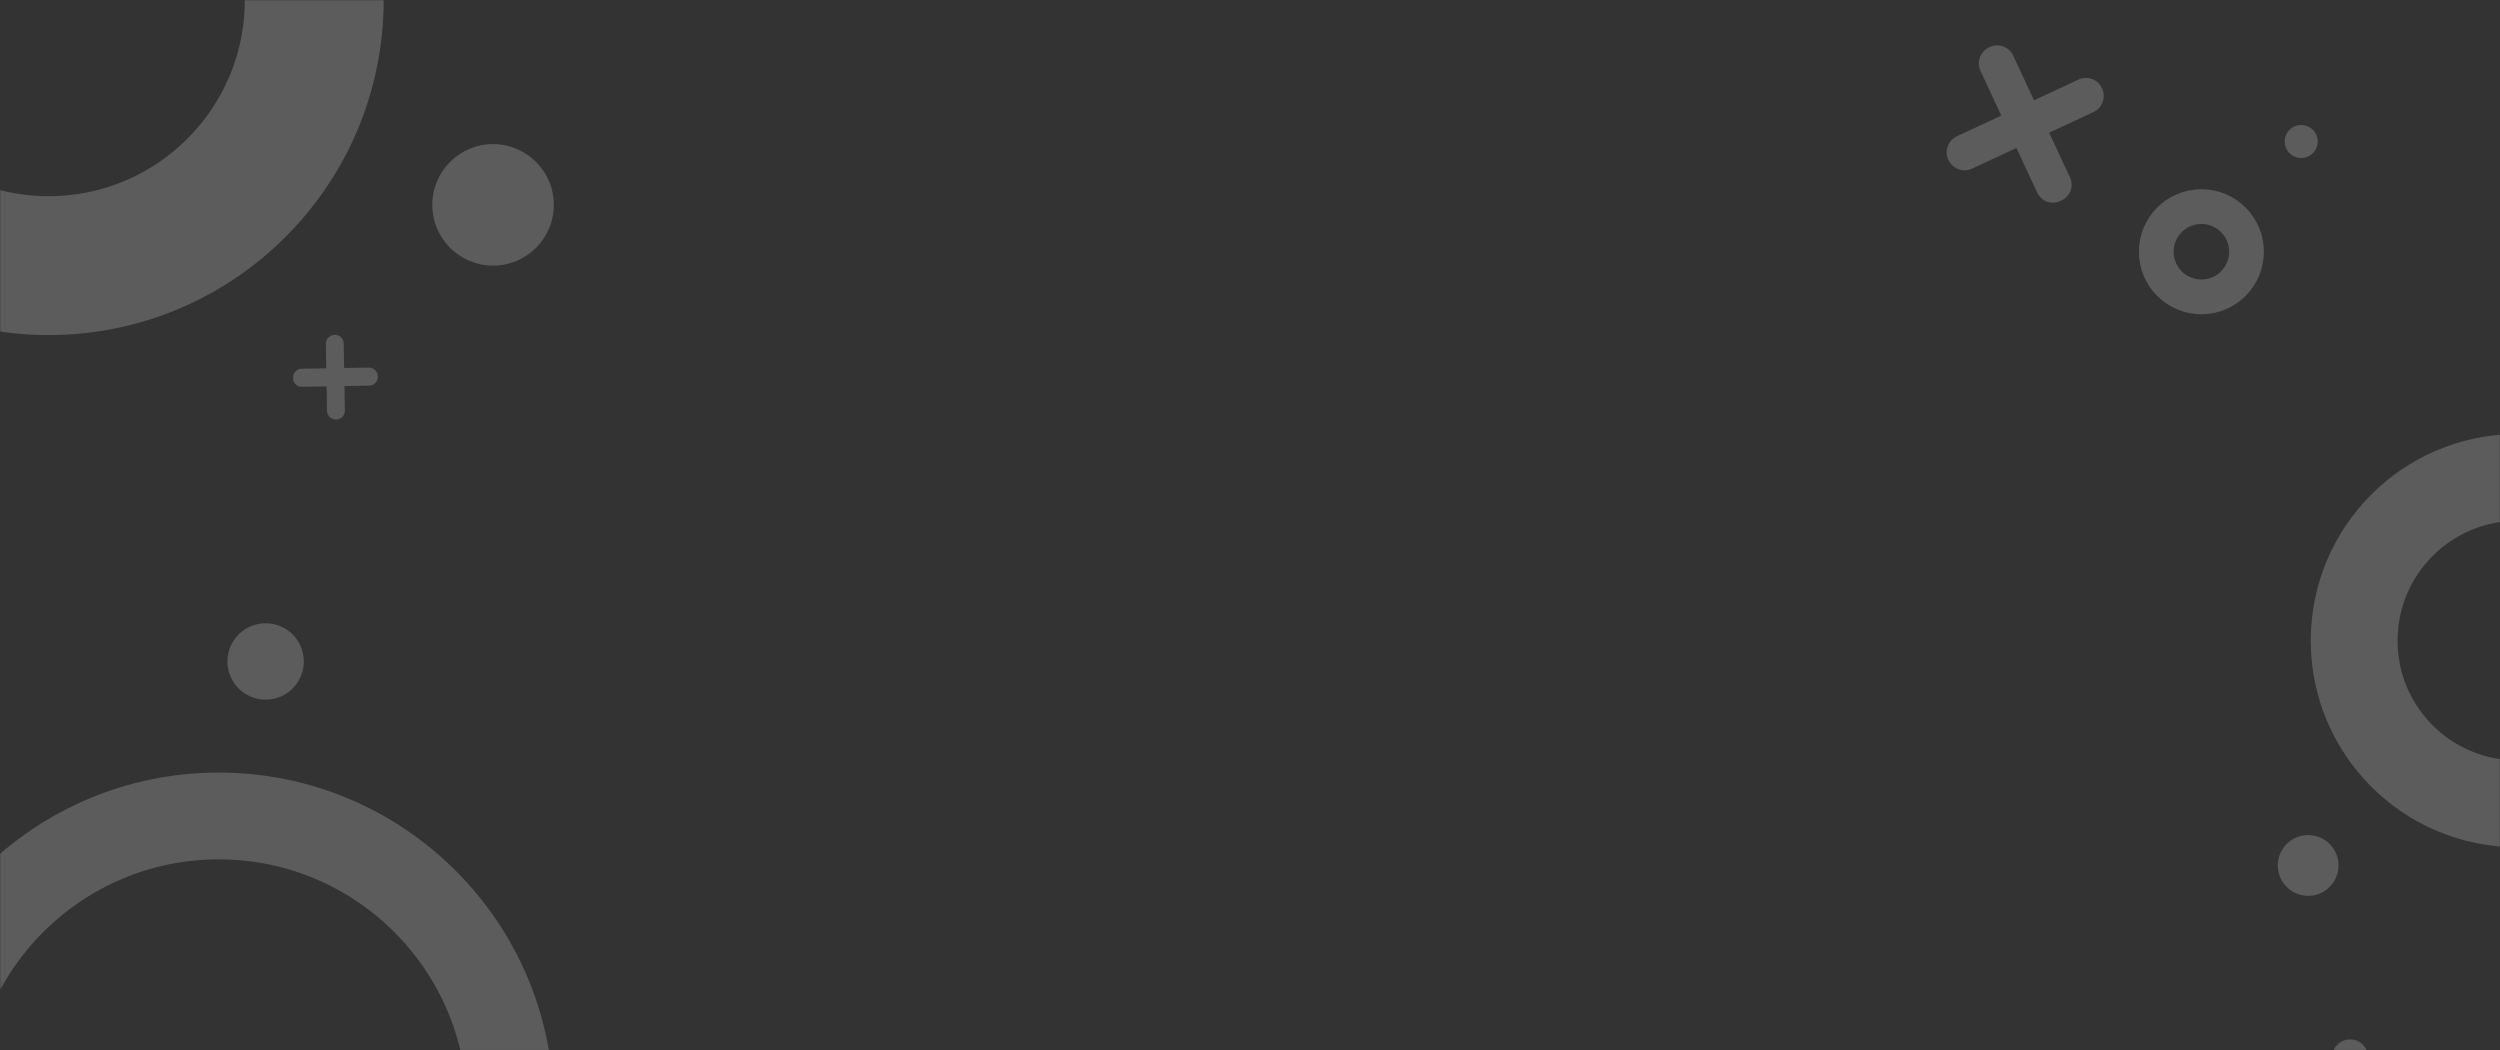 <svg width="1440" height="605" viewBox="0 0 1440 605" fill="none" xmlns="http://www.w3.org/2000/svg">
<rect x="0" y="0" width="1440" height="605" fill="#333333" stroke="none"/>
<mask id="mask0" mask-type="alpha" maskUnits="userSpaceOnUse" x="0" y="0" width="1440" height="605">
<path d="M0 40C0 17.909 17.909 0 40 0H1400C1422.09 0 1440 17.909 1440 40V565C1440 587.091 1422.09 605 1400 605H40C17.909 605 0 587.091 0 565V40Z" fill="#FF9E46" fill-opacity="0.2"/>
</mask>
<g mask="url(#mask0)">
<path d="M1196.98 45.936C1199.64 44.697 1202.3 44.56 1204.96 45.528C1207.56 46.374 1209.48 48.127 1210.72 50.785C1211.96 53.444 1212.09 56.102 1211.13 58.76C1210.16 61.418 1208.35 63.367 1205.69 64.606L1180.31 76.439L1192.23 101.997C1193.47 104.656 1193.6 107.314 1192.64 109.972C1191.61 112.509 1189.77 114.397 1187.11 115.637C1184.45 116.877 1181.82 117.073 1179.22 116.227C1176.56 115.259 1174.62 113.446 1173.38 110.788L1161.46 85.23L1136.08 97.063C1133.42 98.303 1130.77 98.439 1128.11 97.472C1125.45 96.504 1123.5 94.691 1122.26 92.033C1121.02 89.374 1120.91 86.777 1121.94 84.24C1122.9 81.582 1124.72 79.633 1127.38 78.393L1152.75 66.56L1140.83 41.002C1139.6 38.344 1139.46 35.685 1140.43 33.028C1141.39 30.37 1143.21 28.421 1145.87 27.181C1148.52 25.942 1151.18 25.805 1153.84 26.773C1156.5 27.74 1158.45 29.553 1159.69 32.212L1171.6 57.77L1196.98 45.936Z" fill="white"/>
<path d="M198.648 236.365C198.674 237.832 198.195 239.074 197.213 240.091C196.297 241.107 195.106 241.628 193.64 241.654C192.173 241.679 190.931 241.201 189.914 240.218C188.897 239.236 188.375 238.012 188.35 236.545L188.105 222.547L174.008 222.793C172.541 222.819 171.299 222.34 170.282 221.358C169.331 220.375 168.843 219.15 168.818 217.683C168.792 216.217 169.237 214.975 170.153 213.959C171.135 212.942 172.36 212.42 173.826 212.395L187.924 212.149L187.68 198.151C187.654 196.684 188.132 195.443 189.115 194.425C190.097 193.408 191.322 192.887 192.788 192.861C194.254 192.835 195.463 193.314 196.414 194.298C197.431 195.28 197.952 196.505 197.978 197.971L198.222 211.969L212.32 211.723C213.787 211.697 215.028 212.176 216.046 213.158C217.063 214.141 217.585 215.365 217.61 216.831C217.636 218.298 217.157 219.54 216.175 220.557C215.193 221.574 213.968 222.096 212.502 222.121L198.404 222.367L198.648 236.365Z" fill="white"/>
<path d="M1365.3 685.731C1365.35 688.664 1364.39 691.147 1362.43 693.182C1360.59 695.214 1358.21 696.256 1355.28 696.307C1352.35 696.358 1349.86 695.401 1347.83 693.437C1345.79 691.472 1344.75 689.023 1344.7 686.09L1344.21 658.094L1316.02 658.587C1313.08 658.638 1310.6 657.681 1308.56 655.716C1306.66 653.749 1305.69 651.299 1305.64 648.366C1305.58 645.433 1306.47 642.951 1308.31 640.918C1310.27 638.884 1312.72 637.841 1315.65 637.79L1343.85 637.298L1343.36 609.302C1343.31 606.369 1344.26 603.885 1346.23 601.851C1348.19 599.816 1350.64 598.773 1353.58 598.722C1356.51 598.671 1358.93 599.629 1360.83 601.596C1362.86 603.561 1363.9 606.009 1363.96 608.942L1364.44 636.938L1392.64 636.446C1395.57 636.395 1398.06 637.351 1400.09 639.316C1402.13 641.281 1403.17 643.73 1403.22 646.663C1403.27 649.596 1402.31 652.079 1400.35 654.114C1398.39 656.149 1395.94 657.192 1393 657.243L1364.81 657.735L1365.3 685.731Z" fill="white"/>
<circle cx="126" cy="638" r="168" stroke="white" stroke-width="50"/>
<circle cx="1450" cy="369" r="94" stroke="white" stroke-width="50"/>
<circle cx="1268" cy="145" r="26" stroke="white" stroke-width="20"/>
<circle cx="1329.5" cy="498.5" r="17.5" fill="white"/>
<circle cx="1325.5" cy="81.5" r="9.5" fill="white"/>
<circle cx="153" cy="381" r="22" fill="white"/>
<circle cx="284" cy="118" r="35" fill="white"/>
<circle cx="28" r="153" stroke="white" stroke-width="80"/>
</g>
</svg>
